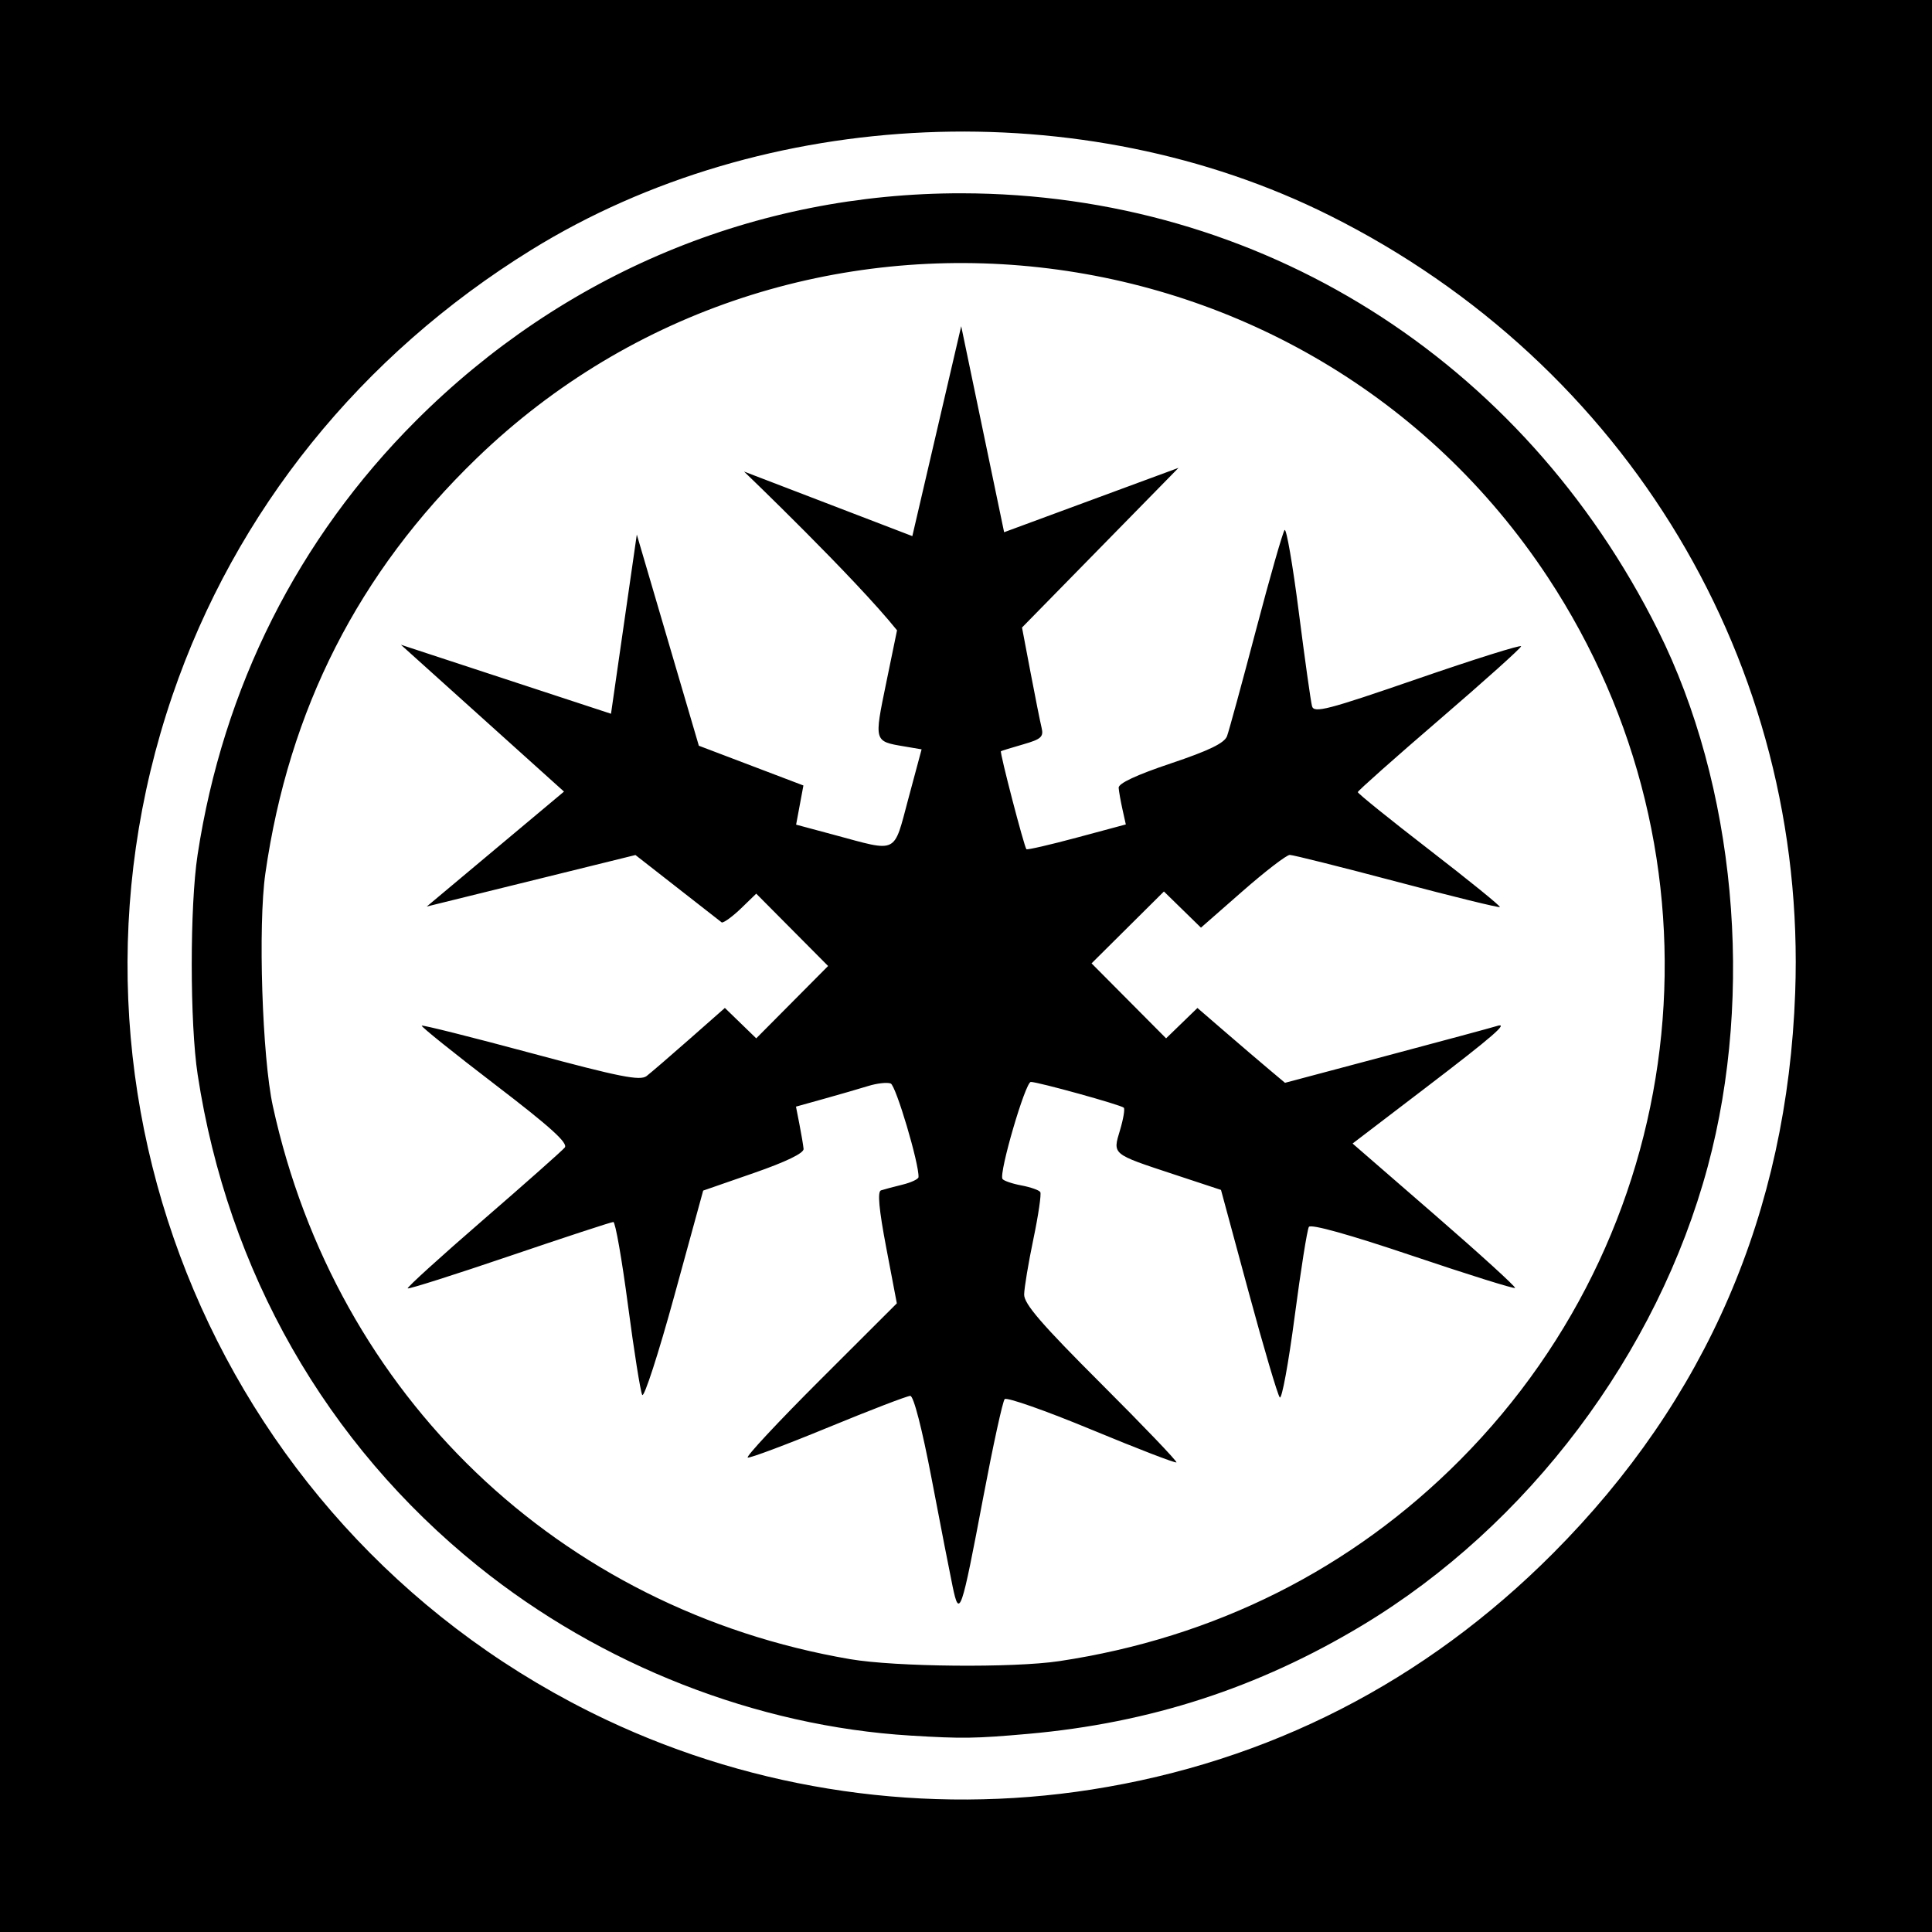 <?xml version="1.0" encoding="UTF-8" standalone="no"?>
<!-- Created with Inkscape (http://www.inkscape.org/) -->

<svg
   xmlns:dc="http://purl.org/dc/elements/1.1/"
   xmlns:cc="http://creativecommons.org/ns#"
   xmlns:rdf="http://www.w3.org/1999/02/22-rdf-syntax-ns#"
   xmlns:svg="http://www.w3.org/2000/svg"
   xmlns="http://www.w3.org/2000/svg"
   version="1.1"
   width="512"
   height="512"
   id="svg2">
  <rect width="100%" height="100%" fill="#808080" stroke="none"/>
  <defs
     id="defs6" />
  <path
     d="m 0,0 512,0 0,512 -512,0 z"
     id="rect3912"
     style="fill:#000000;fill-opacity:1;stroke:none" />
  <path
     d="m 252.463,420.48 c -0.737,-3.52 -3.235,-16.336 -5.549,-28.48 -2.539,-13.323 -4.791,-22.08 -5.678,-22.08 -0.808,0 -10.592,3.758 -21.741,8.351 -11.149,4.593 -20.75,8.191 -21.334,7.996 -0.585,-0.195 8.066,-9.47 19.223,-20.611 l 20.286,-20.257 -2.804,-14.733 c -1.941,-10.195 -2.37,-14.878 -1.395,-15.205 0.775,-0.259 3.317,-0.937 5.647,-1.505 2.331,-0.569 4.264,-1.472 4.295,-2.008 0.202,-3.452 -5.985,-24.278 -7.37,-24.81 -0.934,-0.358 -3.594,-0.066 -5.911,0.649 -2.317,0.715 -7.583,2.241 -11.702,3.39 l -7.489,2.089 0.926,4.727 c 0.509,2.6 0.999,5.515 1.089,6.477 0.105,1.122 -4.64,3.419 -13.222,6.4 l -13.385,4.649 -7.651,27.9 c -4.208,15.345 -8.036,27.153 -8.507,26.24 -0.471,-0.913 -2.167,-11.596 -3.768,-23.74 -1.601,-12.144 -3.346,-22.08 -3.878,-22.08 -0.532,0 -12.91,4.06 -27.508,9.022 -14.598,4.962 -26.744,8.82 -26.991,8.572 -0.247,-0.247 8.72,-8.389 19.927,-18.093 11.207,-9.704 20.965,-18.353 21.684,-19.22 0.974,-1.173 -3.758,-5.452 -18.504,-16.734 -10.896,-8.337 -19.624,-15.346 -19.395,-15.575 0.229,-0.229 13.267,3.041 28.972,7.266 23.572,6.342 28.917,7.403 30.631,6.081 1.142,-0.881 6.275,-5.301 11.407,-9.823 l 9.331,-8.221 4.156,4.028 4.156,4.028 9.522,-9.586 9.522,-9.586 -9.522,-9.586 -9.522,-9.586 -3.947,3.826 c -2.171,2.104 -4.496,3.825 -5.166,3.824 l -22.897,-17.887 -55.308,13.65 36.372,-30.46 -43.226,-38.915 55.684,18.287 6.837,-47.489 16.441,55.962 27.711,10.535 c -0.114,0.616 -0.596,3.203 -1.071,5.749 l -0.863,4.63 10.031,2.697 c 17.184,4.621 15.709,5.341 19.727,-9.626 l 3.498,-13.028 -4.703,-0.795 c -7.91,-1.336 -7.884,-1.244 -4.707,-16.669 l 2.899,-14.08 c -11.11,-13.838 -40.542,-42.073 -40.542,-42.073 l 44.597,17.11 12.952,-55.636 11.374,54.604 46.217,-17.06 -41.475,42.318 2.256,11.888 c 1.241,6.538 2.562,13.145 2.934,14.682 0.581,2.394 -0.116,3.022 -4.879,4.391 -3.056,0.879 -5.71,1.695 -5.898,1.814 -0.376,0.239 6.145,25.315 6.754,25.972 0.209,0.226 6.222,-1.159 13.362,-3.078 l 12.981,-3.488 -0.882,-3.962 c -0.485,-2.179 -0.943,-4.764 -1.018,-5.743 -0.089,-1.166 4.687,-3.4 13.822,-6.467 10.125,-3.399 14.216,-5.383 14.898,-7.226 0.517,-1.397 3.968,-14.039 7.668,-28.093 3.701,-14.054 7.116,-25.995 7.589,-26.535 0.473,-0.54 2.167,9.252 3.765,21.76 1.598,12.508 3.174,23.726 3.503,24.928 0.522,1.911 4.052,0.994 28.049,-7.286 15.098,-5.209 27.411,-9.073 27.363,-8.586 -0.048,0.487 -9.801,9.238 -21.672,19.446 -11.871,10.208 -21.595,18.848 -21.609,19.2 -0.013,0.352 8.547,7.256 19.023,15.343 10.476,8.086 18.86,14.889 18.632,15.117 -0.228,0.228 -12.502,-2.788 -27.275,-6.703 -14.773,-3.915 -27.556,-7.117 -28.406,-7.117 -0.85,0 -6.494,4.338 -12.541,9.639 l -10.996,9.639 -4.909,-4.793 -4.909,-4.793 -9.588,9.524 -9.588,9.524 9.877,9.935 9.877,9.935 4.153,-4.025 4.153,-4.025 7.272,6.28 c 3.999,3.454 9.22,7.917 11.602,9.918 l 4.33,3.638 27.17,-7.229 c 14.944,-3.976 27.92,-7.478 28.837,-7.783 3.639,-1.209 -0.672,2.541 -18.981,16.514 l -19.114,14.588 21.772,18.893 c 11.975,10.391 21.552,19.113 21.283,19.382 -0.269,0.269 -12.489,-3.559 -27.156,-8.506 -16.73,-5.643 -26.971,-8.503 -27.482,-7.676 -0.448,0.725 -2.145,11.425 -3.771,23.777 -1.626,12.352 -3.399,21.987 -3.94,21.411 -0.541,-0.576 -4.268,-13.183 -8.282,-28.017 l -7.298,-26.971 -12.348,-4.078 c -16.697,-5.514 -16.366,-5.244 -14.412,-11.764 0.881,-2.94 1.331,-5.616 1,-5.947 -0.741,-0.741 -22.702,-6.829 -24.635,-6.829 -1.44,0 -8.494,24.122 -7.516,25.704 0.301,0.487 2.549,1.261 4.997,1.72 2.447,0.459 4.709,1.255 5.026,1.768 0.317,0.514 -0.504,6.107 -1.825,12.43 -1.321,6.323 -2.424,12.943 -2.452,14.712 -0.039,2.477 4.637,7.896 20.384,23.619 11.239,11.222 20.224,20.614 19.968,20.871 -0.257,0.257 -10.387,-3.648 -22.512,-8.678 -12.125,-5.029 -22.476,-8.668 -23.003,-8.086 -0.527,0.582 -3.081,12.29 -5.676,26.018 -5.806,30.717 -6.319,32.216 -8.107,23.68 z m 28.252,19.738 c 41.239,-6.193 77.462,-24.377 106.25,-53.34 62.365,-62.744 72.013,-159.957 23.215,-233.918 C 346.419,56.322 209.379,41.142 126.256,121.512 94.997,151.735 76.557,187.986 70.323,231.469 c -1.969,13.733 -0.845,48.702 1.982,61.651 16.744,76.705 75.884,133.37 152.975,146.573 12.025,2.06 43.244,2.355 55.435,0.524 z M 241.28,459.948 C 200.496,457.462 159.275,441.317 126.705,415.071 86.399,382.592 60.377,336.979 52.384,284.8 c -2.082,-13.59 -2.096,-44.675 -0.026,-58.24 6.768,-44.363 26.595,-83.786 57.866,-115.057 39.052,-39.052 90.206,-60.368 144.661,-60.28 78.941,0.127 148.571,43.835 184.507,115.817 20.519,41.101 25.604,95.897 13.185,142.08 -13.347,49.634 -47.63,95.177 -91.532,121.596 -27.556,16.582 -56.291,25.917 -88.582,28.775 -14.06,1.245 -17.452,1.294 -31.181,0.457 z m 48,14.299 c 46.965,-7.357 88.362,-28.552 122.303,-62.617 40.622,-40.771 62.049,-90.394 64.161,-148.59 C 478.901,176.031 431.273,96.537 352.36,57.105 286.913,24.402 202.58,28.037 140.811,66.221 95.605,94.168 62.396,135.397 45.686,184.32 9.324,290.783 58.799,407.602 160.64,455.748 c 39.865,18.846 84.997,25.337 128.64,18.5 z"
     id="path3891"
     style="fill:#ffffff;fill-opacity:1" />
</svg>
